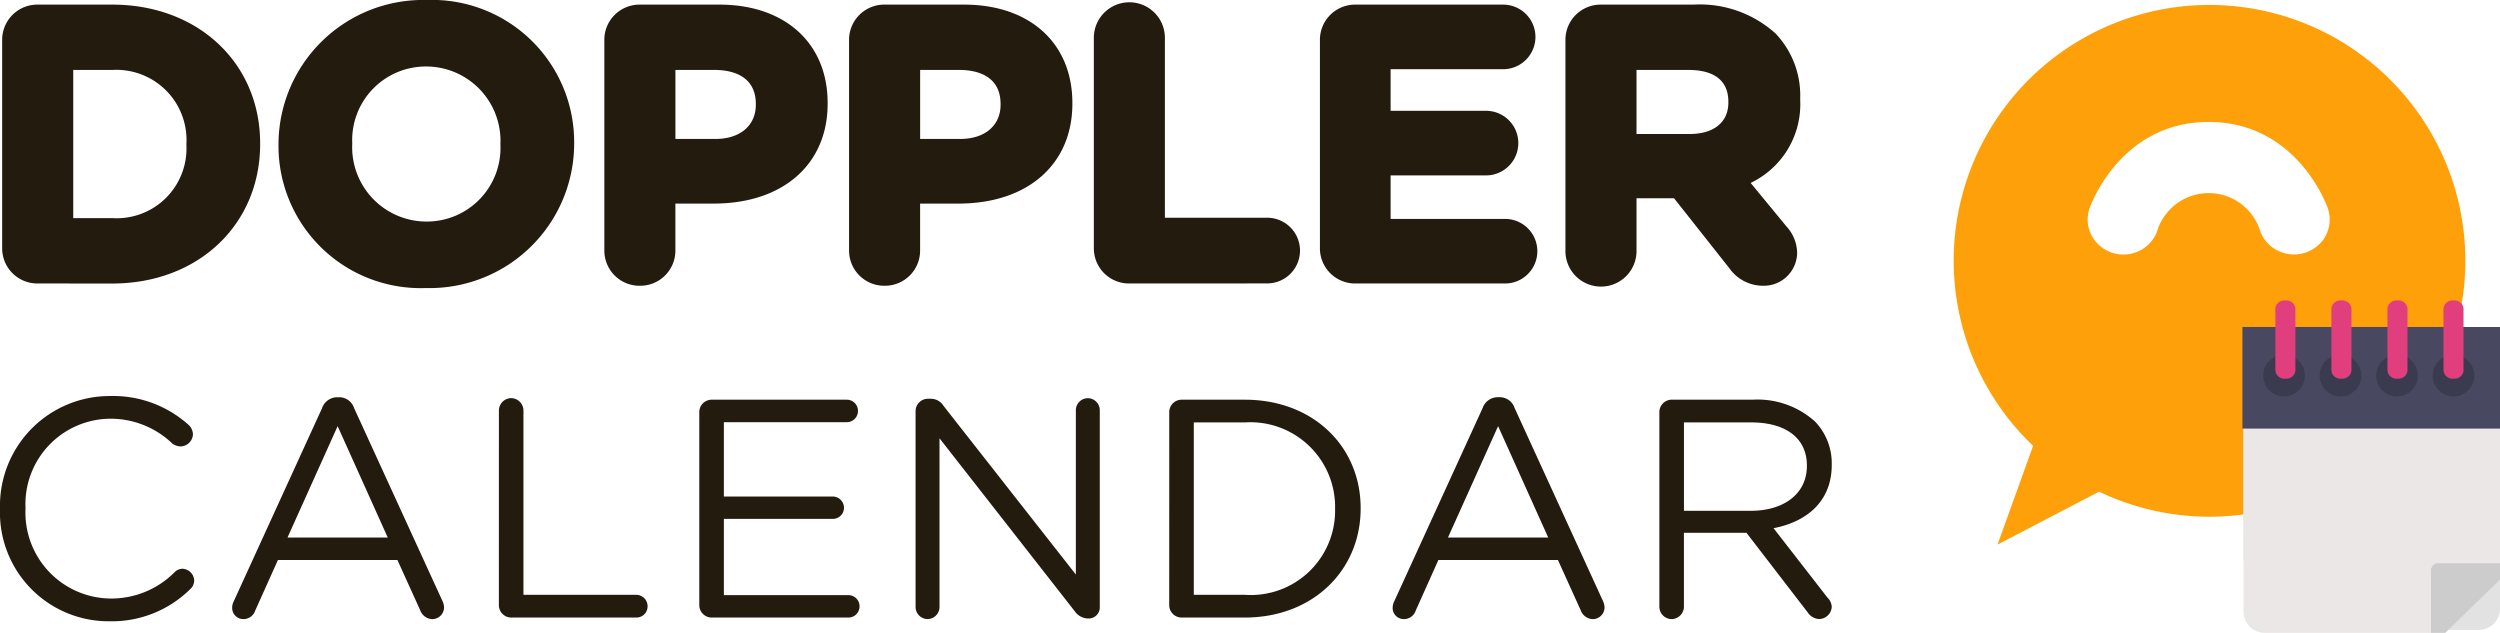<svg xmlns="http://www.w3.org/2000/svg" width="144.597" height="36.604" viewBox="0 0 144.597 36.604"><defs><style>.a{fill:#241b0f;}.b{fill:#fea00a;}.c{fill:#e2e2e2;}.d{fill:#ccc;}.e{fill:#ebe7e6;}.f{fill:#484860;}.g{fill:#3b3b50;}.h{fill:#e13e7d;}</style></defs><g transform="translate(-116.224 -21.609)"><g transform="translate(116.349 21.609)"><g transform="translate(0)"><path class="a" d="M519.869,277.129a2.033,2.033,0,0,1-2.055-2.055V263.052A2.034,2.034,0,0,1,519.869,261h4.315c4.954,0,8.551,3.374,8.551,8.022v.044c0,4.674-3.6,8.066-8.551,8.066Zm4.315-3.78a4.037,4.037,0,0,0,4.286-4.241v-.044a4.057,4.057,0,0,0-4.286-4.285h-2.259v8.571Z" transform="translate(-517.814 -260.733)"/><path class="a" d="M556.889,277.153a8.225,8.225,0,0,1-8.528-8.286v-.044a8.364,8.364,0,0,1,8.573-8.33,8.225,8.225,0,0,1,8.528,8.286v.044A8.364,8.364,0,0,1,556.889,277.153Zm0-12.814a4.259,4.259,0,0,0-4.263,4.44v.044a4.3,4.3,0,0,0,4.308,4.484,4.259,4.259,0,0,0,4.263-4.44v-.044A4.3,4.3,0,0,0,556.889,264.339Z" transform="translate(-532.378 -260.493)"/><path class="a" d="M586.433,277.261a2.034,2.034,0,0,1-2.055-2.056V263.052A2.034,2.034,0,0,1,586.433,261h4.6c3.8,0,6.261,2.233,6.261,5.688v.044c0,3.509-2.587,5.776-6.591,5.776h-2.215v2.7A2.034,2.034,0,0,1,586.433,277.261Zm4.382-8.492c1.413,0,2.325-.775,2.325-1.974v-.044c0-1.717-1.5-1.973-2.392-1.973h-2.259v3.991Z" transform="translate(-549.549 -260.733)"/><path class="a" d="M613.488,277.261a2.034,2.034,0,0,1-2.056-2.056V263.052A2.034,2.034,0,0,1,613.488,261h4.6c3.8,0,6.26,2.233,6.26,5.688v.044c0,3.509-2.587,5.776-6.591,5.776h-2.216v2.7A2.034,2.034,0,0,1,613.488,277.261Zm4.381-8.492c1.413,0,2.326-.775,2.326-1.974v-.044c0-1.717-1.5-1.973-2.392-1.973h-2.26v3.991Z" transform="translate(-562.448 -260.733)"/><path class="a" d="M640.543,277.009a2.033,2.033,0,0,1-2.055-2.055V262.8a2.055,2.055,0,1,1,4.11,0v10.406h5.915a1.9,1.9,0,0,1,0,3.8Z" transform="translate(-575.347 -260.613)"/><path class="a" d="M665.535,277.129a2.033,2.033,0,0,1-2.055-2.055V263.052A2.034,2.034,0,0,1,665.535,261h8.542a1.868,1.868,0,1,1,0,3.736h-6.509v2.406h5.519a1.868,1.868,0,1,1,0,3.736h-5.519v2.516h6.619a1.868,1.868,0,1,1,0,3.736Z" transform="translate(-587.262 -260.733)"/><path class="a" d="M702.053,277.261a2.383,2.383,0,0,1-1.957-1.019L696.9,272.2H694.73v3.008a2.056,2.056,0,1,1-4.111,0V263.052A2.034,2.034,0,0,1,692.674,261h5.35a6.534,6.534,0,0,1,4.746,1.669,5.194,5.194,0,0,1,1.427,3.777v.044a5.04,5.04,0,0,1-2.866,4.823l2.057,2.5a2.327,2.327,0,0,1,.633,1.528A1.928,1.928,0,0,1,702.053,277.261Zm-4.249-8.778c1.4,0,2.238-.68,2.238-1.82v-.044c0-1.522-1.253-1.841-2.3-1.841H694.73v3.705Z" transform="translate(-600.201 -260.733)"/></g></g><path class="a" d="M7.542.216a6.453,6.453,0,0,0,4.68-1.854.672.672,0,0,0,.234-.5.708.708,0,0,0-.684-.684.653.653,0,0,0-.45.2A5.161,5.161,0,0,1,7.578-1.1,4.972,4.972,0,0,1,2.7-6.3v-.036A4.94,4.94,0,0,1,7.578-11.5a5.159,5.159,0,0,1,3.618,1.44.85.85,0,0,0,.468.162.731.731,0,0,0,.72-.7.779.779,0,0,0-.288-.576,6.517,6.517,0,0,0-4.5-1.638A6.348,6.348,0,0,0,1.224-6.3v.036A6.285,6.285,0,0,0,7.542.216Zm7.11-.774A.645.645,0,0,0,15.3.09.713.713,0,0,0,15.984-.4L17.3-3.33H24.21l1.314,2.9a.776.776,0,0,0,.7.522.684.684,0,0,0,.684-.684.961.961,0,0,0-.09-.36l-5.112-11.16a.907.907,0,0,0-.882-.63h-.072a.929.929,0,0,0-.9.63L14.742-.936A.819.819,0,0,0,14.652-.558Zm3.2-4.068,2.9-6.444,2.9,6.444ZM30.078-.72a.719.719,0,0,0,.7.72h7.254a.645.645,0,0,0,.648-.648.661.661,0,0,0-.648-.666H31.5V-11.97a.722.722,0,0,0-.72-.72.719.719,0,0,0-.7.72ZM42.372,0h7.92a.645.645,0,0,0,.648-.648.645.645,0,0,0-.648-.648h-7.2v-4.41h6.3a.645.645,0,0,0,.648-.648A.657.657,0,0,0,49.392-7h-6.3v-4.3H50.2a.645.645,0,0,0,.648-.648A.645.645,0,0,0,50.2-12.6h-7.83a.719.719,0,0,0-.7.72V-.72A.719.719,0,0,0,42.372,0ZM54.18-.612a.7.7,0,0,0,.684.7.7.7,0,0,0,.7-.7v-9.756l7.812,9.99a.975.975,0,0,0,.738.432h.072a.639.639,0,0,0,.648-.666V-11.988a.7.7,0,0,0-.684-.7.7.7,0,0,0-.7.7v9.5L55.8-12.24a.87.87,0,0,0-.72-.414h-.2a.715.715,0,0,0-.7.7ZM68.85-.72a.719.719,0,0,0,.7.72h3.672c3.96,0,6.7-2.754,6.7-6.3v-.036c0-3.546-2.736-6.264-6.7-6.264H69.552a.719.719,0,0,0-.7.72Zm1.422-.594v-9.972h2.952A4.9,4.9,0,0,1,78.444-6.3v.036a4.877,4.877,0,0,1-5.22,4.95Zm11.5.756a.645.645,0,0,0,.648.648A.713.713,0,0,0,83.106-.4L84.42-3.33h6.912l1.314,2.9a.776.776,0,0,0,.7.522.684.684,0,0,0,.684-.684.961.961,0,0,0-.09-.36L88.83-12.114a.907.907,0,0,0-.882-.63h-.072a.929.929,0,0,0-.9.63L81.864-.936A.819.819,0,0,0,81.774-.558Zm3.2-4.068,2.9-6.444,2.9,6.444ZM97.2-.63a.719.719,0,0,0,.7.72.722.722,0,0,0,.72-.72V-4.9h3.618l3.546,4.608a.829.829,0,0,0,.666.378.744.744,0,0,0,.72-.7.773.773,0,0,0-.234-.522l-3.132-4.032c1.962-.378,3.366-1.584,3.366-3.654v-.036a3.48,3.48,0,0,0-.972-2.484,4.968,4.968,0,0,0-3.582-1.26H97.9a.719.719,0,0,0-.7.72Zm1.422-5.544v-5.112h3.888c2.034,0,3.222.936,3.222,2.484v.036c0,1.62-1.35,2.592-3.24,2.592Z" transform="translate(115 57.327)"/><g transform="translate(89)"><path class="b" d="M15.492.017A14.788,14.788,0,0,0,4.593,25.5L2.536,31.213l5.872-3.061A14.8,14.8,0,1,0,15.492.017ZM21.4,13.54a2.1,2.1,0,0,1-3.644-.371,3.122,3.122,0,0,0-6.016,0A2.092,2.092,0,0,1,8.1,13.54a1.978,1.978,0,0,1-.232-1.8s1.705-4.971,6.873-4.971h.014c5.169,0,6.876,4.971,6.876,4.971A2,2,0,0,1,21.4,13.54Z" transform="translate(140.223 21.895)"/><g transform="translate(156.924 38.988)"><g transform="translate(0.06 6.12)"><path class="c" d="M390.558,521.476h-3.615v-7.733a1.228,1.228,0,0,1,1.236-1.22h12.364a1.228,1.228,0,0,1,1.236,1.22v10.494a1.228,1.228,0,0,1-1.236,1.22h-9.608v-3.565A.4.4,0,0,0,390.558,521.476Z" transform="translate(-386.943 -512.523)"/><g transform="translate(10.845 9.071)"><path class="d" d="M500.28,603.984h-3.615a.4.4,0,0,0-.377.422v3.613h.827l3.165-3.088Z" transform="translate(-496.288 -603.984)"/></g><path class="e" d="M398.165,521.594h3.615v-7.835a1.236,1.236,0,0,0-1.236-1.236H388.179a1.236,1.236,0,0,0-1.236,1.236v10.633a1.236,1.236,0,0,0,1.236,1.236h9.608v-3.613A.4.4,0,0,1,398.165,521.594Z" transform="translate(-386.943 -512.523)"/></g><g transform="translate(0 1.534)"><rect class="f" width="14.897" height="5.876" transform="translate(0 0)"/></g><g transform="translate(1.197 3.139)"><g transform="translate(9.803 0)"><path class="g" d="M499.66,483.666a1.207,1.207,0,1,1-1.207-1.207A1.207,1.207,0,0,1,499.66,483.666Z" transform="translate(-497.246 -482.459)"/></g><g transform="translate(6.535 0)"><path class="g" d="M466.716,483.666a1.207,1.207,0,1,1-1.207-1.207A1.207,1.207,0,0,1,466.716,483.666Z" transform="translate(-464.301 -482.459)"/></g><g transform="translate(3.268 0)"><path class="g" d="M433.769,483.666a1.207,1.207,0,1,1-1.207-1.207A1.207,1.207,0,0,1,433.769,483.666Z" transform="translate(-431.355 -482.459)"/></g><g transform="translate(0 0)"><path class="g" d="M400.823,483.666a1.207,1.207,0,1,1-1.207-1.207A1.207,1.207,0,0,1,400.823,483.666Z" transform="translate(-398.408 -482.459)"/></g></g><g transform="translate(1.904 0)"><g transform="translate(0 0)"><path class="h" d="M406.688,454.887a.526.526,0,0,1-.58.446h0a.526.526,0,0,1-.579-.446v-3.629a.526.526,0,0,1,.579-.446h0a.526.526,0,0,1,.58.446Z" transform="translate(-405.529 -450.812)"/></g><g transform="translate(3.241 0)"><path class="h" d="M439.368,454.887a.526.526,0,0,1-.579.446h0a.526.526,0,0,1-.58-.446v-3.629a.526.526,0,0,1,.58-.446h0a.526.526,0,0,1,.579.446Z" transform="translate(-438.209 -450.812)"/></g><g transform="translate(6.483 0)"><path class="h" d="M472.051,454.887a.526.526,0,0,1-.579.446h0a.526.526,0,0,1-.58-.446v-3.629a.526.526,0,0,1,.58-.446h0a.526.526,0,0,1,.579.446Z" transform="translate(-470.892 -450.812)"/></g><g transform="translate(9.724 0)"><path class="h" d="M504.737,454.887a.526.526,0,0,1-.579.446h0a.526.526,0,0,1-.579-.446v-3.629a.526.526,0,0,1,.579-.446h0a.526.526,0,0,1,.579.446Z" transform="translate(-503.578 -450.812)"/></g></g></g></g></g></svg>